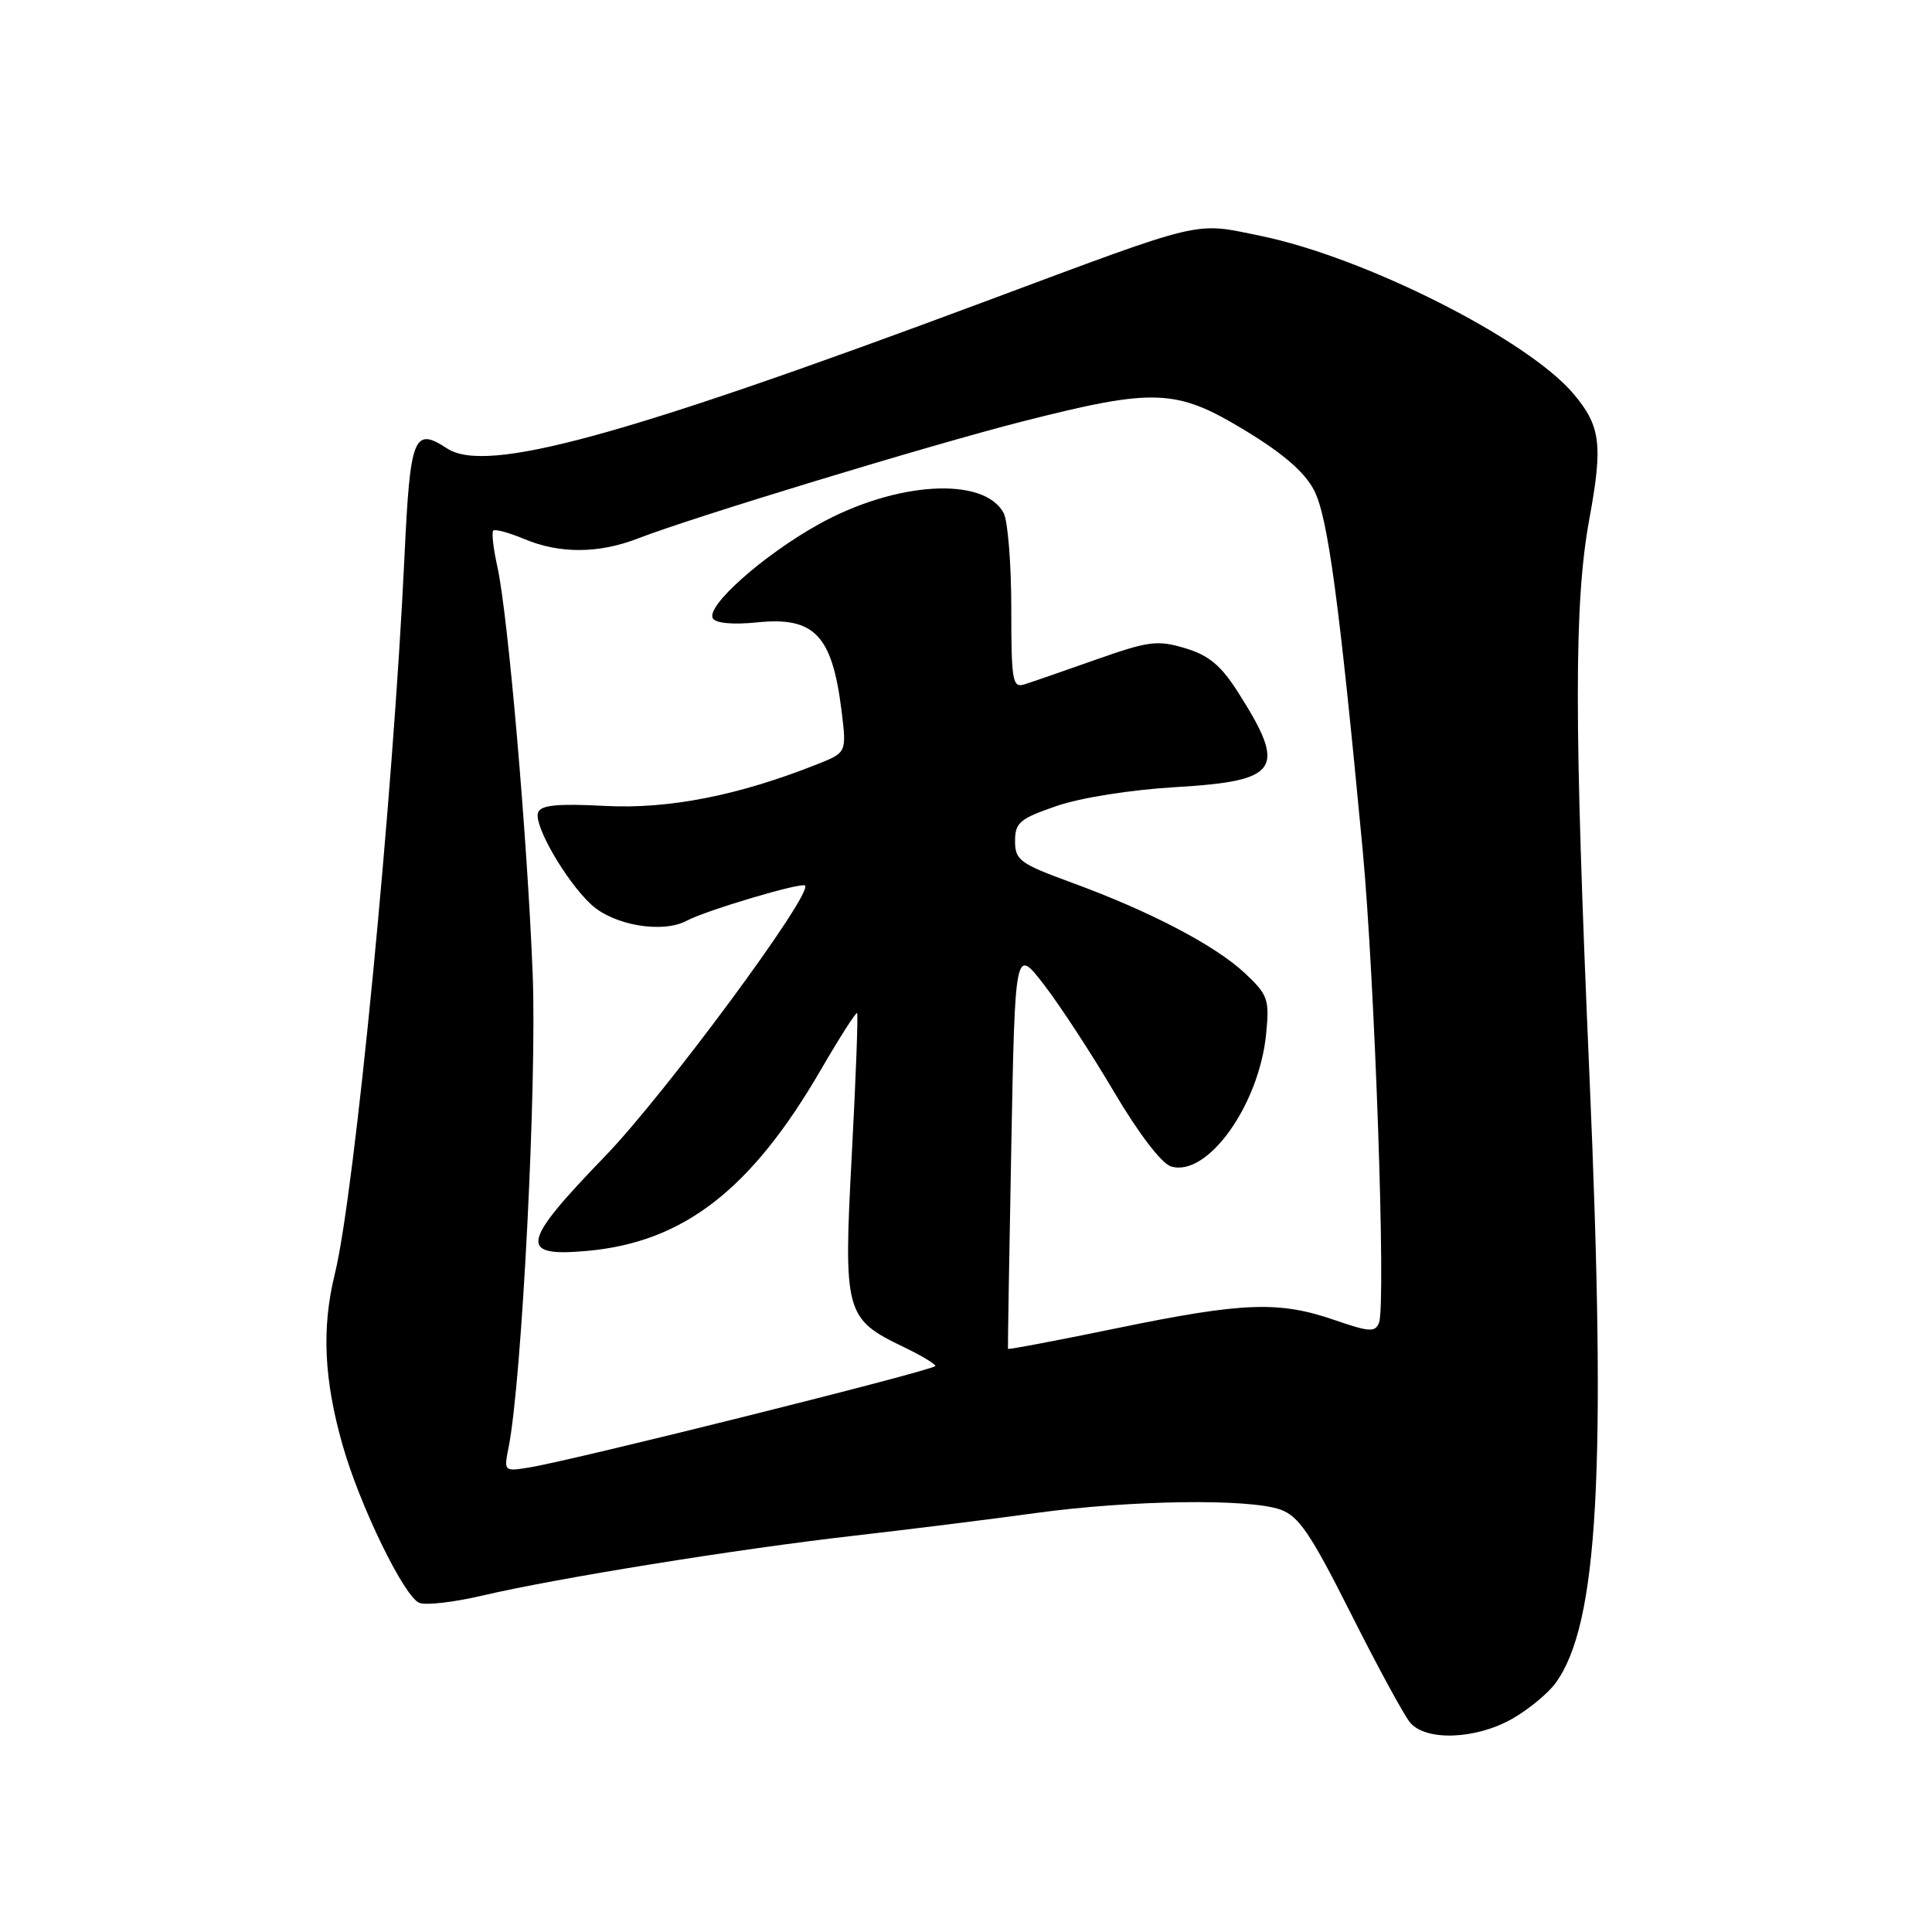 <?xml version="1.0" encoding="UTF-8" standalone="no"?>
<!DOCTYPE svg PUBLIC "-//W3C//DTD SVG 1.1//EN" "http://www.w3.org/Graphics/SVG/1.1/DTD/svg11.dtd" >
<svg xmlns="http://www.w3.org/2000/svg" xmlns:xlink="http://www.w3.org/1999/xlink" version="1.1" viewBox="0 0 256 256">
 <g >
 <path fill="currentColor"
d=" M 200.41 227.73 C 202.55 226.51 205.13 224.38 206.13 223.00 C 211.77 215.24 212.89 195.04 210.61 142.50 C 208.56 95.41 208.56 79.89 210.60 68.74 C 212.41 58.92 212.09 56.45 208.52 52.21 C 202.45 44.99 180.85 34.08 167.01 31.25 C 158.10 29.42 159.92 28.99 130.50 39.96 C 82.30 57.94 64.42 62.82 59.24 59.42 C 54.83 56.53 54.35 57.76 53.60 73.66 C 52.09 105.69 47.00 158.13 44.37 168.78 C 42.61 175.92 42.91 182.76 45.40 191.50 C 47.67 199.51 53.57 211.62 55.57 212.39 C 56.45 212.73 60.17 212.30 63.84 211.44 C 73.73 209.12 97.67 205.26 113.00 203.51 C 120.42 202.66 131.35 201.30 137.28 200.48 C 149.77 198.77 165.40 198.54 169.64 200.02 C 172.08 200.88 173.64 203.16 178.98 213.77 C 182.50 220.77 186.04 227.29 186.85 228.25 C 188.93 230.74 195.59 230.49 200.41 227.73 Z  M 67.39 191.79 C 69.15 182.99 71.16 143.44 70.58 129.00 C 69.86 110.80 67.30 81.37 65.91 75.12 C 65.37 72.71 65.12 70.54 65.36 70.31 C 65.59 70.07 67.46 70.58 69.51 71.44 C 74.18 73.39 79.33 73.36 84.50 71.36 C 91.76 68.54 123.29 58.95 135.50 55.84 C 152.99 51.39 155.85 51.50 164.92 57.00 C 170.06 60.11 172.90 62.58 174.14 65.00 C 175.95 68.53 177.46 79.76 180.55 112.50 C 182.17 129.75 183.67 172.80 182.73 175.25 C 182.23 176.56 181.48 176.51 176.83 174.91 C 169.48 172.37 164.75 172.54 148.06 175.98 C 140.12 177.62 133.60 178.85 133.56 178.73 C 133.53 178.60 133.72 166.57 134.00 152.00 C 134.50 125.50 134.50 125.50 138.35 130.50 C 140.47 133.25 144.64 139.64 147.62 144.69 C 150.84 150.15 153.90 154.15 155.14 154.55 C 159.95 156.07 166.87 146.43 167.78 136.91 C 168.22 132.41 168.00 131.80 164.93 128.93 C 160.99 125.25 152.36 120.74 142.00 116.95 C 135.14 114.44 134.50 113.97 134.50 111.45 C 134.50 109.00 135.12 108.48 140.00 106.80 C 143.18 105.70 149.83 104.65 155.75 104.30 C 169.54 103.49 170.56 101.97 164.10 91.81 C 161.79 88.17 160.20 86.84 157.04 85.89 C 153.36 84.79 152.20 84.94 145.23 87.40 C 140.98 88.90 136.71 90.38 135.75 90.68 C 134.16 91.18 134.00 90.27 134.00 80.55 C 134.00 74.68 133.54 69.02 132.99 67.98 C 130.36 63.07 118.61 63.81 108.41 69.51 C 101.04 73.63 93.49 80.36 94.46 81.94 C 94.86 82.59 97.15 82.79 100.31 82.47 C 107.90 81.69 110.25 84.14 111.50 94.10 C 112.19 99.71 112.19 99.71 108.35 101.24 C 97.87 105.41 88.63 107.23 80.18 106.79 C 73.86 106.46 71.68 106.67 71.30 107.66 C 70.68 109.29 74.94 116.68 78.31 119.83 C 81.28 122.61 87.78 123.72 91.00 122.00 C 93.55 120.63 106.20 116.87 106.67 117.34 C 107.75 118.41 88.09 145.02 80.16 153.22 C 69.00 164.76 68.66 166.58 77.82 165.75 C 90.57 164.59 99.52 157.66 108.74 141.80 C 111.24 137.49 113.42 134.08 113.57 134.24 C 113.72 134.39 113.41 142.81 112.87 152.94 C 111.75 173.99 111.95 174.74 119.77 178.50 C 122.05 179.60 123.93 180.72 123.94 181.00 C 123.95 181.52 76.13 193.47 70.12 194.45 C 66.78 194.99 66.76 194.97 67.39 191.79 Z "/>
</g>
</svg>